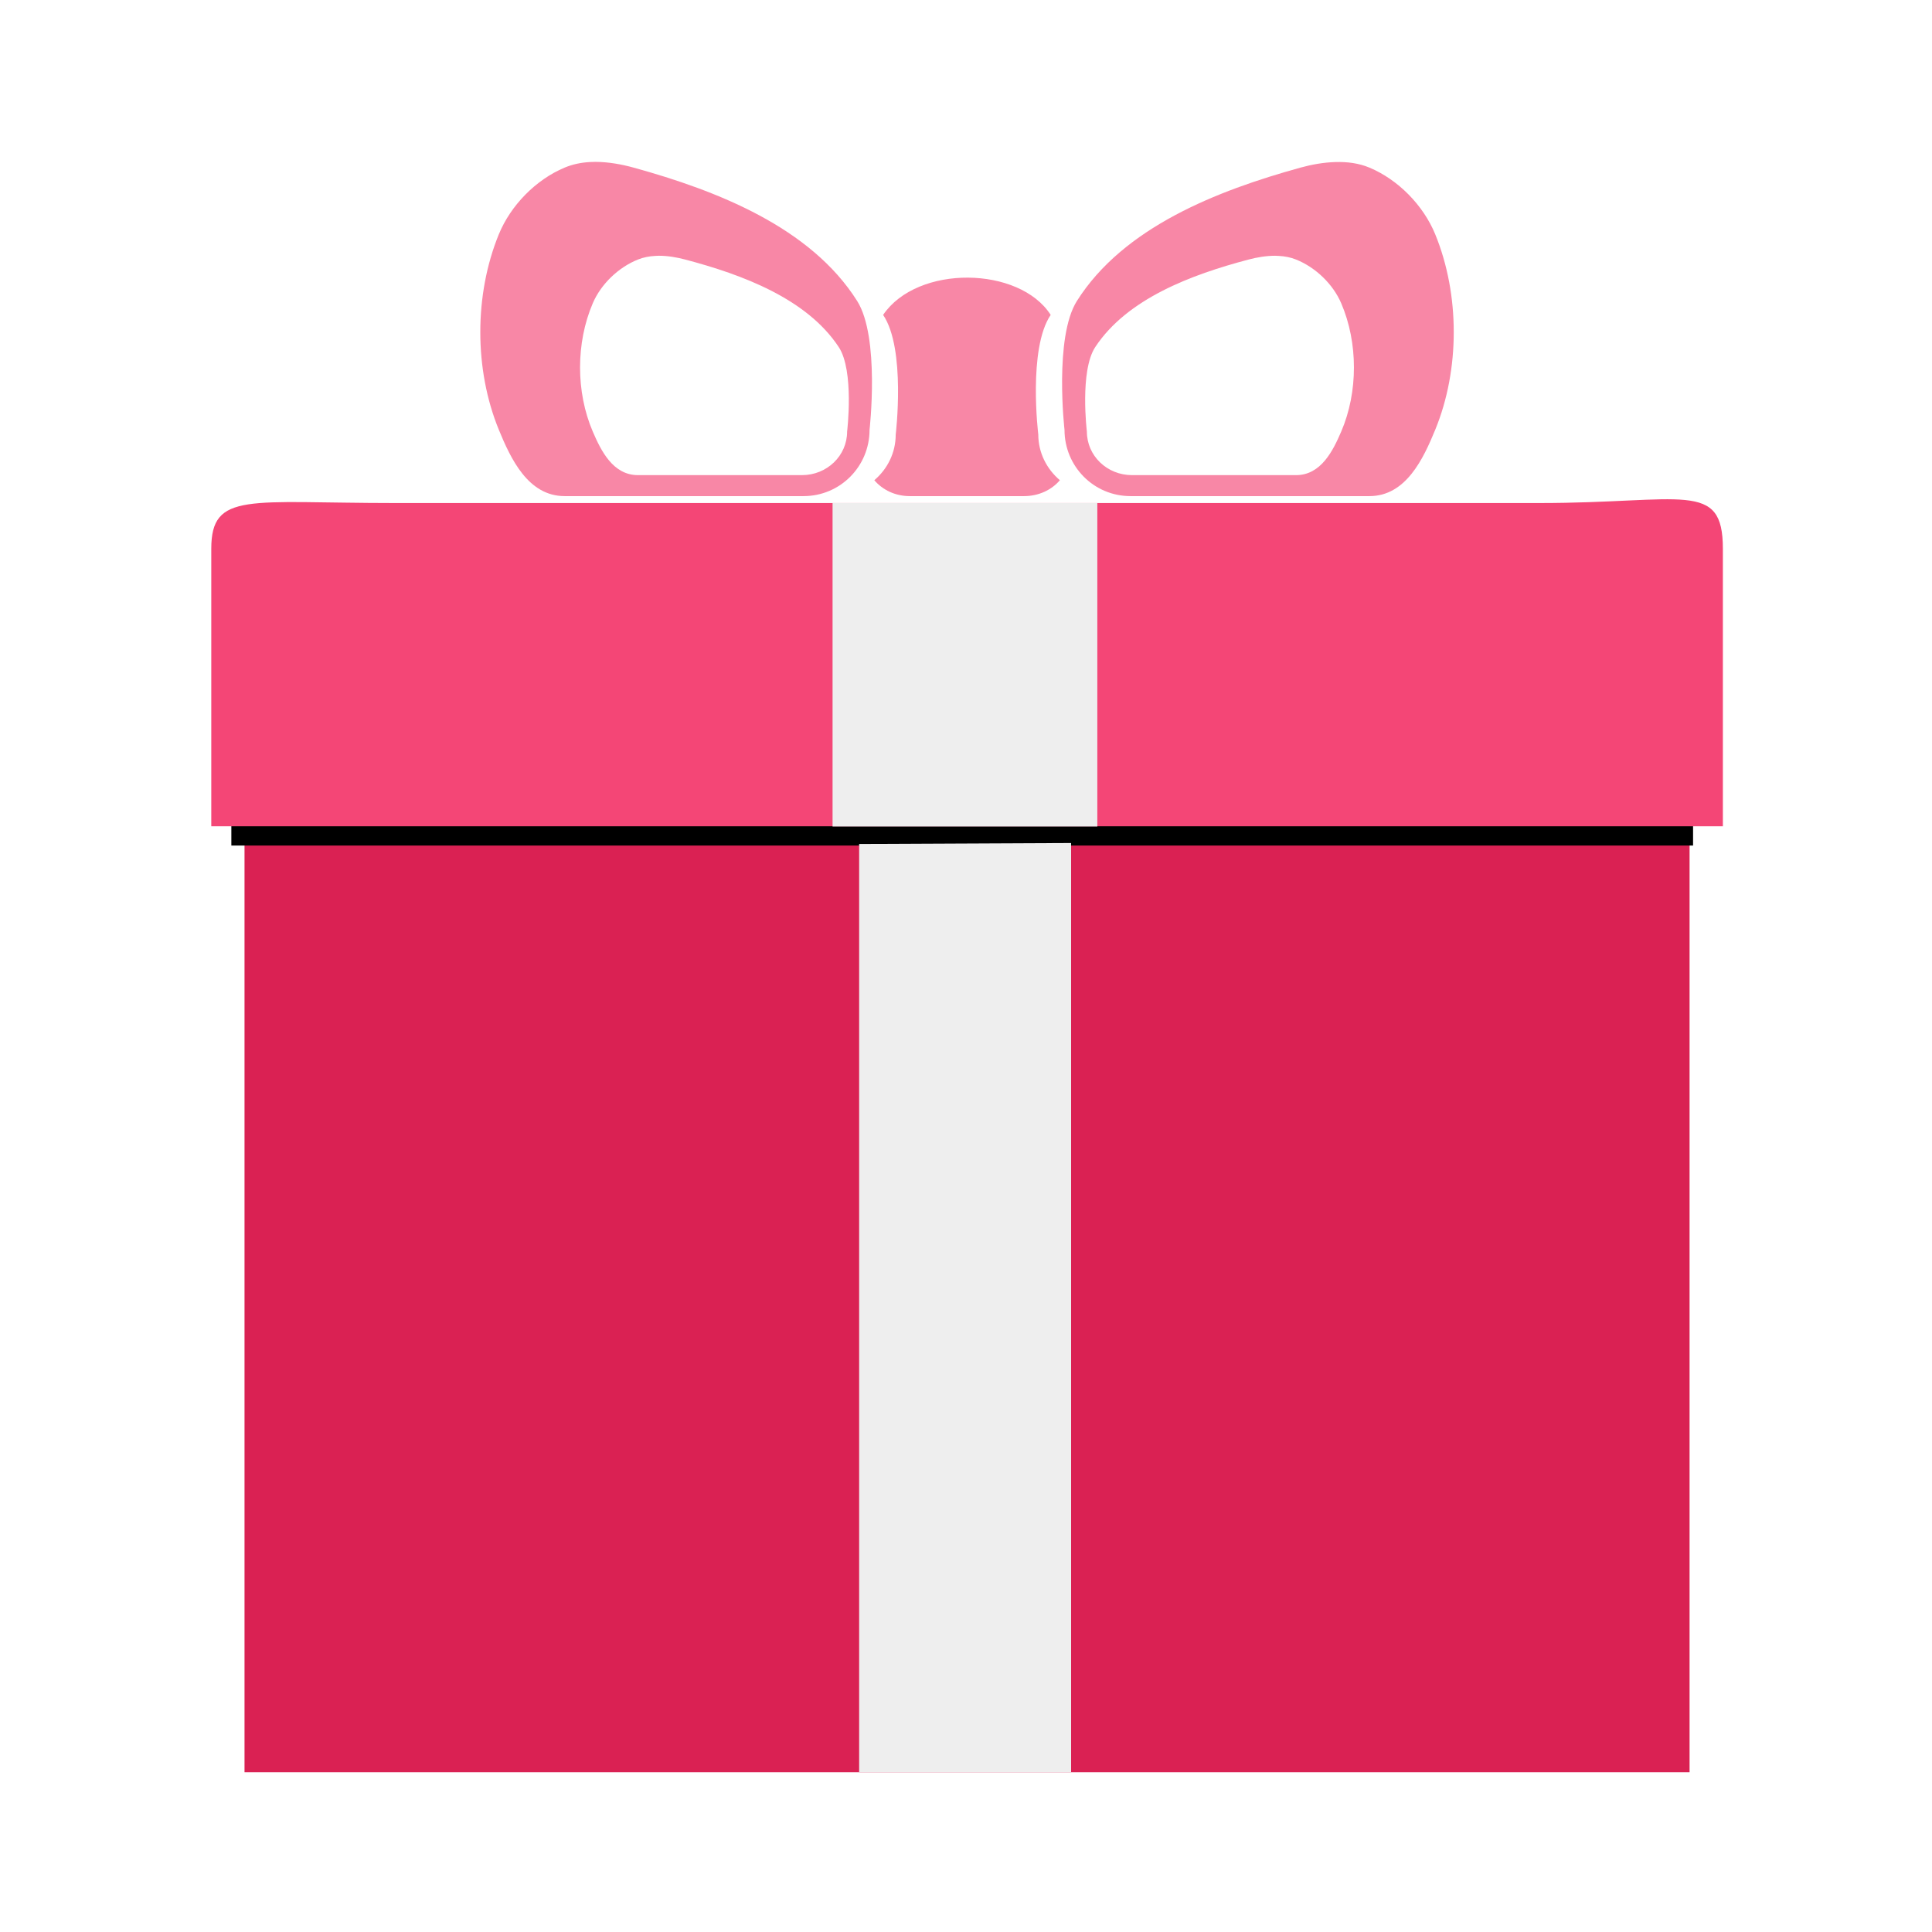 <svg:svg xmlns:dc="http://purl.org/dc/elements/1.1/" xmlns:ns1="http://sodipodi.sourceforge.net/DTD/sodipodi-0.dtd" xmlns:ns2="http://www.inkscape.org/namespaces/inkscape" xmlns:ns4="http://creativecommons.org/ns#" xmlns:rdf="http://www.w3.org/1999/02/22-rdf-syntax-ns#" xmlns:svg="http://www.w3.org/2000/svg" height="521.702" id="svg3357" version="1.1" viewBox="-54.872 -43.475 521.702 521.702" width="521.702" ns1:docname="New document 1" ns2:version="0.48.2 r9819">
  <svg:defs id="defs3359">
    <svg:filter color-interpolation-filters="sRGB" height="1.669" id="filter6051" width="1.041" x="-0.02" y="-0.335" ns2:collect="always">
      <svg:feGaussianBlur id="feGaussianBlur6053" stdDeviation="2.024" ns2:collect="always" />
    </svg:filter>
  </svg:defs>
  <ns1:namedview bordercolor="#666666" borderopacity="1.0" fit-margin-bottom="0" fit-margin-left="0" fit-margin-right="0" fit-margin-top="0" id="base" pagecolor="#ffffff" showgrid="false" ns2:current-layer="g4260" ns2:cx="306.21009" ns2:cy="97.34877" ns2:document-units="px" ns2:pageopacity="0.0" ns2:pageshadow="2" ns2:window-height="838" ns2:window-maximized="1" ns2:window-width="1600" ns2:window-x="-8" ns2:window-y="-8" ns2:zoom="0.7" />
  <svg:g id="layer1" transform="translate(-15.478,-7.326)" ns2:groupmode="layer" ns2:label="Layer 1">
    <svg:g id="g4260" transform="matrix(1.718,0,0,1.523,-1580.932,-1049.217)" ns2:export-filename="C:\Users\hello\Desktop\g126134.png" ns2:export-xdpi="78.030907" ns2:export-ydpi="78.030907">
      <svg:g id="g4262">
        <svg:g id="g4264" transform="translate(-1.053,0.01)">
          <svg:g id="g4266" style="fill:#da2153;fill-opacity:1" transform="translate(-18.177,0)">
            <svg:path d="M 954.95,811.384 V 979.39 h 227.13 V 811.384 H 954.95 z" id="path4268" style="fill:#da2153;fill-opacity:1" ns2:connector-curvature="0" />
          </svg:g>
          <svg:path d="m 960.987,800.74 c -22.932,0 -28.833,-0.521 -28.833,2.031 l 0,12.32 237.59,0 0,-12.32 c 0,-3.066 -6.204,-2.031 -28.833,-2.031 l -179.92,0 z" id="path4270" style="fill:#000000;filter:url(#filter6051)" transform="matrix(0.967,0,0,1,33.31,0)" ns1:nodetypes="ssccsscs" ns2:connector-curvature="0" />
          <svg:path d="m 960.38,754.36 c -22.932,0 -28.833,-2.079 -28.833,8.112 l 0,49.197 237.59,0 0,-49.197 c 0,-12.245 -6.204,-8.112 -28.833,-8.112 l -179.92,0 z" id="path4272" style="fill:#f44676;fill-opacity:1" ns1:nodetypes="ssccsscs" ns2:connector-curvature="0" />
        </svg:g>
        <svg:g id="g4274" transform="matrix(1.215,0,0,1,-504.94,-4.213)">
          <svg:path d="m 1261.8,758.58 0,57.353 34.251,0 0,-57.353 z m 3.439,60.452 0,164.584 27.42,0 0,-164.755 z" id="path4276" style="fill:#eeeeee" ns1:nodetypes="cccccccccc" ns2:connector-curvature="0" />
        </svg:g>
      </svg:g>
      <svg:path d="m 990.84,693.881 c -0.29,1.5e-4 -0.562,0.011 -0.849,0.029 -1.378,0.087 -2.71,0.397 -3.96,0.988 -4.513,2.132 -8.475,6.685 -10.34,11.823 -3.877,10.679 -3.887,23.981 0,34.656 1.866,5.126 4.601,11.765 10.34,11.765 l 37.558,0 c 5.739,0 10.372,-5.237 10.372,-11.765 0,0 1.66,-16.387 -1.948,-22.833 -7.31,-13.059 -22.011,-19.557 -35.138,-23.646 -1.905,-0.593 -4.007,-1.018 -6.034,-1.017 z m 116.35,0.029 c -1.856,0.061 -3.759,0.445 -5.5,0.988 -13.127,4.089 -27.828,10.587 -35.138,23.646 -3.608,6.446 -1.948,22.833 -1.948,22.833 0,6.528 4.633,11.765 10.372,11.765 l 37.558,0 c 5.739,0 8.474,-6.639 10.34,-11.765 3.887,-10.674 3.877,-23.977 0,-34.656 -1.866,-5.138 -5.827,-9.691 -10.34,-11.823 -1.667,-0.788 -3.487,-1.049 -5.343,-0.988 z m -106.33,16.616 c 1.392,-7.2e-4 2.81,0.279 4.117,0.668 9.012,2.684 19.119,6.94 24.138,15.512 2.477,4.231 1.32,14.989 1.32,14.989 0,4.285 -3.163,7.727 -7.103,7.727 l -25.772,0 c -3.94,0 -5.822,-4.363 -7.103,-7.727 -2.668,-7.007 -2.662,-15.736 0,-22.746 1.281,-3.373 4.005,-6.356 7.103,-7.756 0.859,-0.388 1.757,-0.582 2.703,-0.639 0.197,-0.012 0.398,-0.029 0.597,-0.029 z m 96.834,0 c 0.199,1.1e-4 0.4,0.017 0.597,0.029 0.946,0.057 1.844,0.251 2.703,0.639 3.098,1.4 5.822,4.384 7.103,7.756 2.662,7.01 2.668,15.739 0,22.746 -1.281,3.365 -3.163,7.727 -7.103,7.727 l -25.772,0 c -3.94,0 -7.103,-3.442 -7.103,-7.727 0,0 -1.157,-10.758 1.32,-14.989 5.019,-8.572 15.094,-12.829 24.106,-15.512 1.308,-0.389 2.757,-0.669 4.149,-0.668 z m -61.601,10.487 c 3.608,5.99 1.98,21.206 1.98,21.206 0,3.223 -1.284,6.108 -3.363,8.105 1.313,1.728 3.294,2.818 5.563,2.818 l 17.978,0 c 2.278,0 4.313,-1.078 5.626,-2.818 -2.079,-1.997 -3.394,-4.882 -3.394,-8.105 0,0 -1.66,-15.216 1.949,-21.206 -4.918,-8.655 -20.95,-8.963 -26.338,0 z" id="path4278" style="fill:#f887a6;stroke:none;fill-opacity:1" ns1:nodetypes="ccsccsscccccccccsscccccccccssccscccccssssscsccccccsscccc" ns2:connector-curvature="0" />
    </svg:g>
  </svg:g>
</svg:svg>